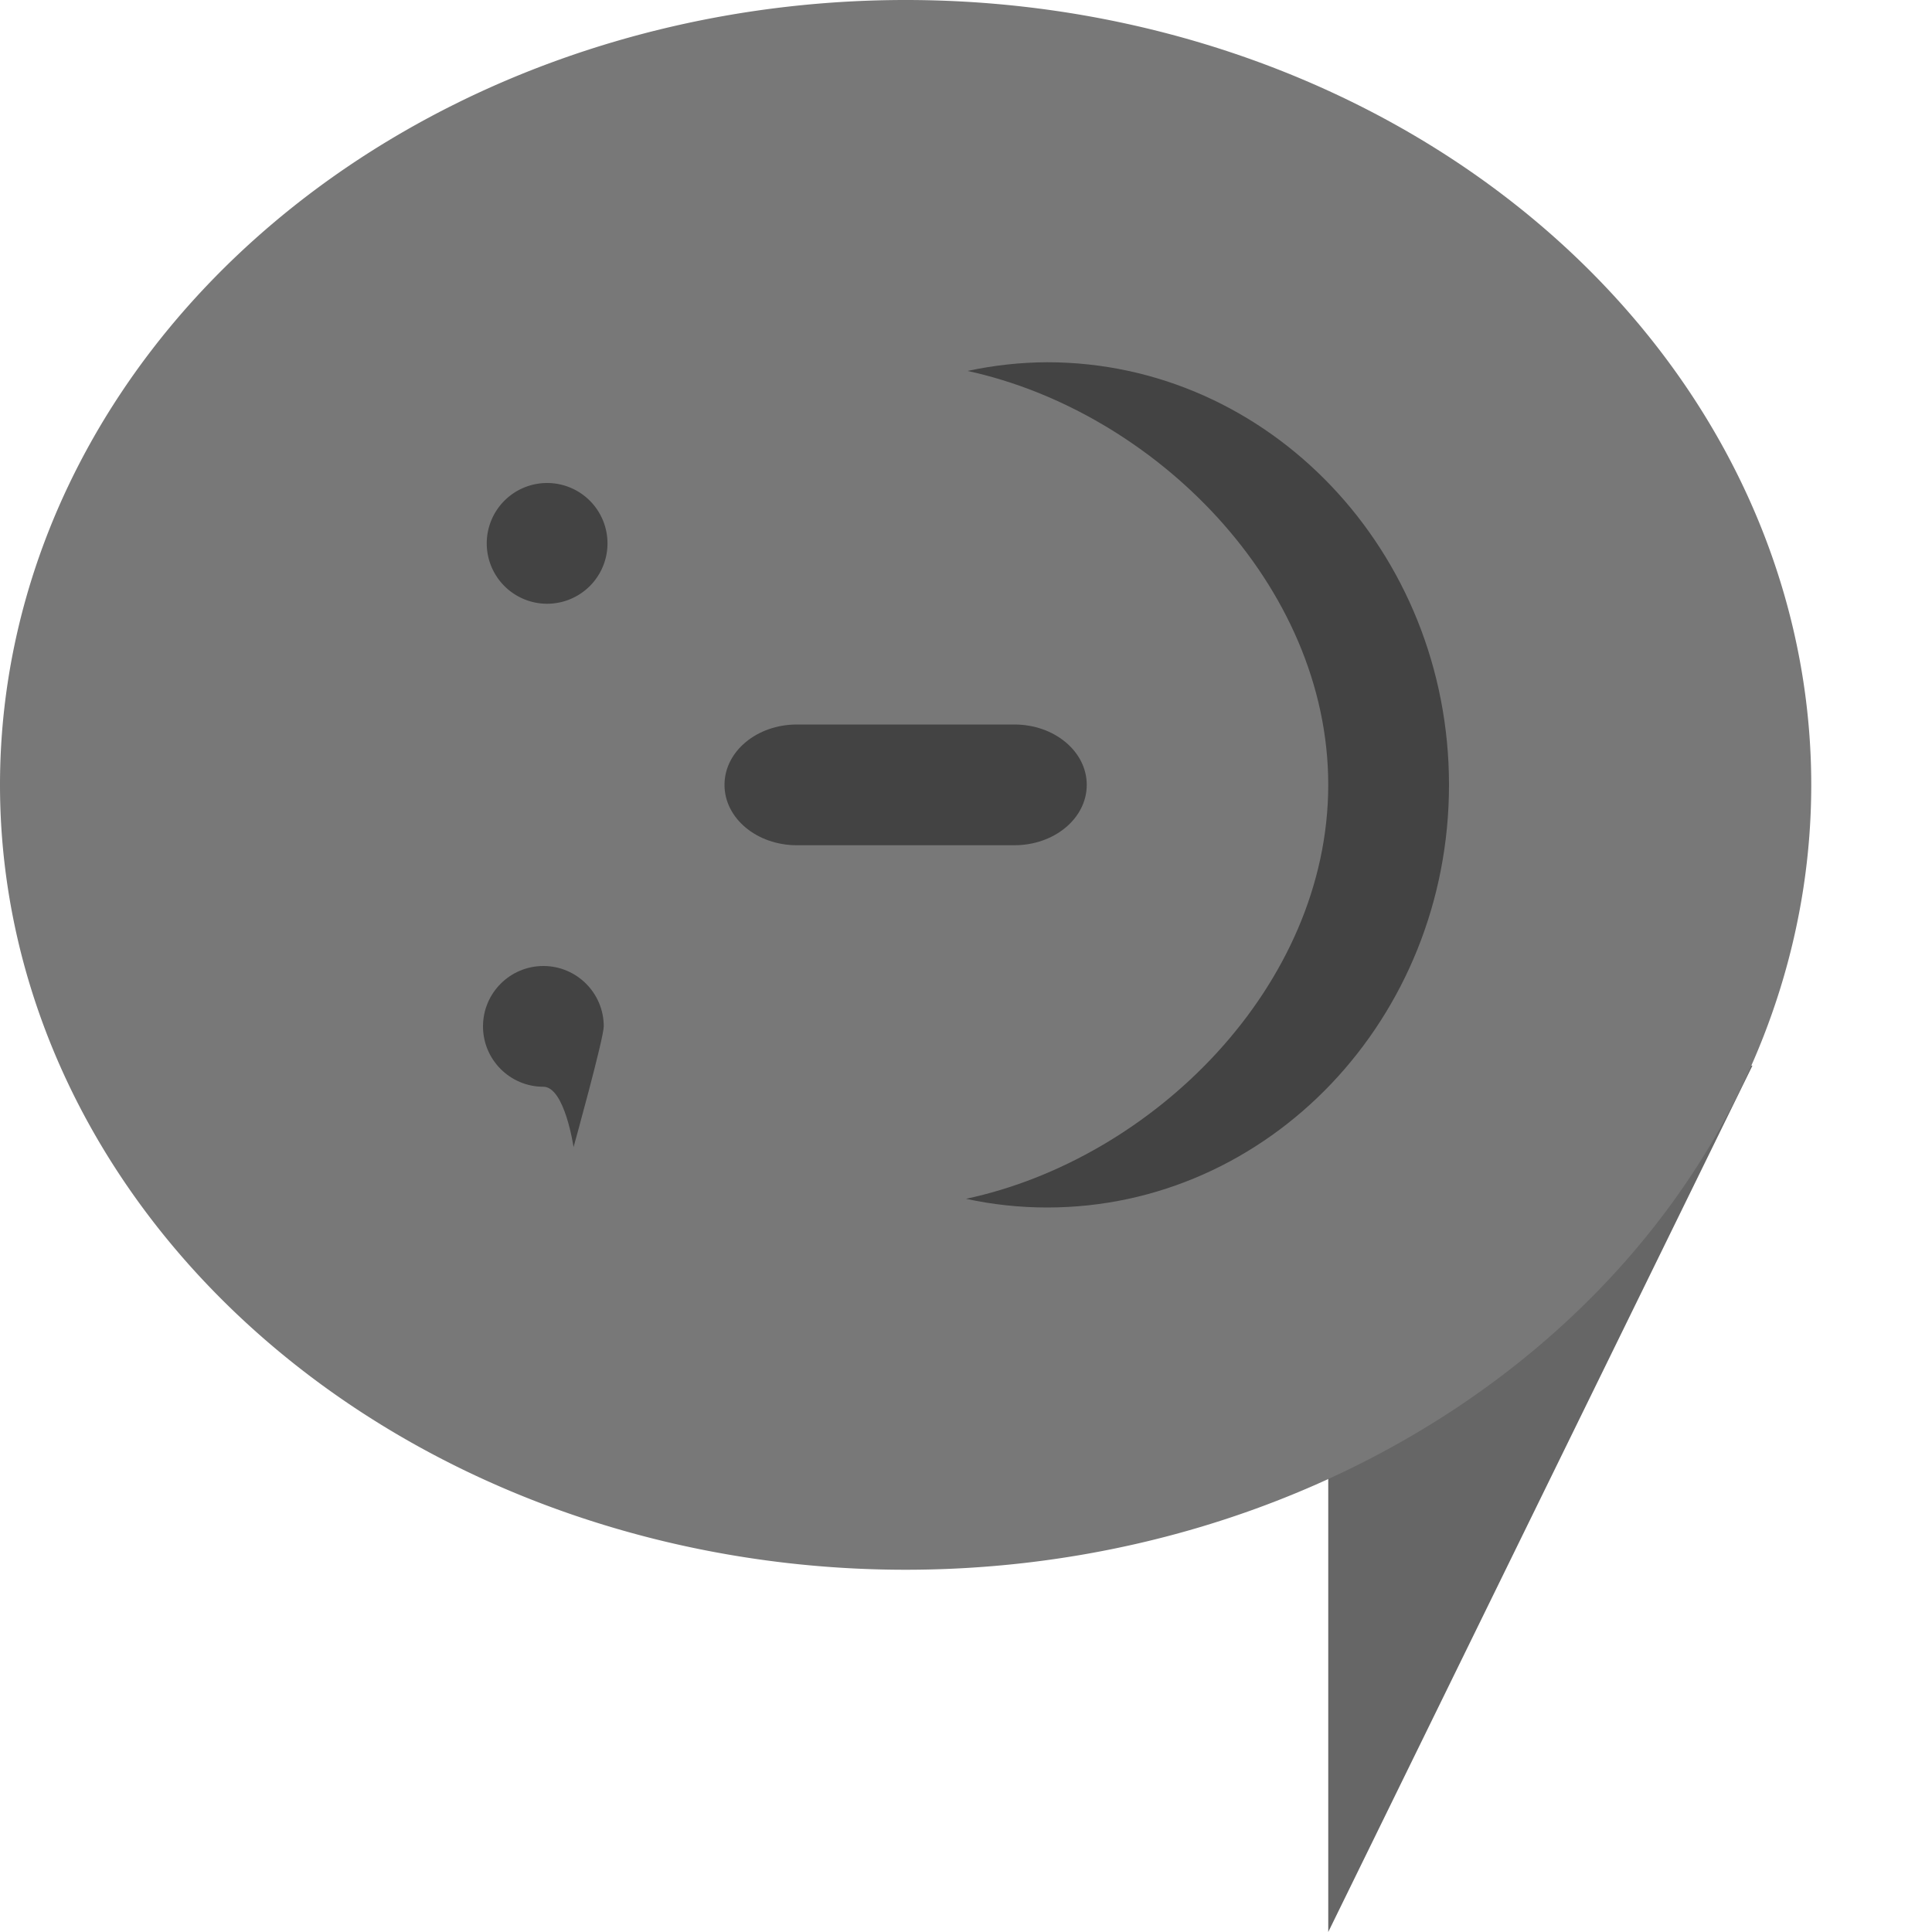 <svg width="16" height="16" version="1.1" viewBox="0 0 16 16" xmlns="http://www.w3.org/2000/svg">
 <path d="m 11,8.825 h 3.513 L 11,16 Z" style="fill:#666666"/>
 <path d="M 15,6.5 A 7.5,6.5 0 0 1 7.5,13 7.5,6.5 0 0 1 0,6.5 7.5,6.5 0 0 1 7.5,0 7.5,6.5 0 0 1 15,6.5 Z" style="fill:#787878"/>
 <path d="M 8.672,3 C 8.451,3.001 8.23,3.025 8.013,3.072 9.559,3.408 11,4.84 11,6.5 10.999,8.165 9.551,9.598 8,9.928 8.221,9.976 8.446,10 8.672,10 10.51,10 12,8.433 12,6.5 12,4.567 10.51,3 8.672,3 Z" style="fill:#434343"/>
 <path d="m4.531 4a0.5 0.5 0 0 0-0.5 0.5 0.5 0.5 0 0 0 0.5 0.5 0.5 0.5 0 0 0 0.5-0.5 0.5 0.5 0 0 0-0.5-0.5z" style="fill:#434343"/>
 <path d="m6.6 6c-0.332 0-0.6 0.223-0.6 0.5s0.268 0.5 0.6 0.5h1.8c0.332 0 0.6-0.223 0.6-0.5s-0.268-0.5-0.6-0.5z" style="fill:#434343"/>
 <path d="M 4.5,8 C 4.224,8 4,8.224 4,8.5 4,8.776 4.224,9 4.5,9 4.677,9 4.75,9.5 4.75,9.5 4.75,9.5 5,8.599 5,8.5 5,8.224 4.776,8 4.5,8 Z" style="fill:#434343"/>
</svg>

